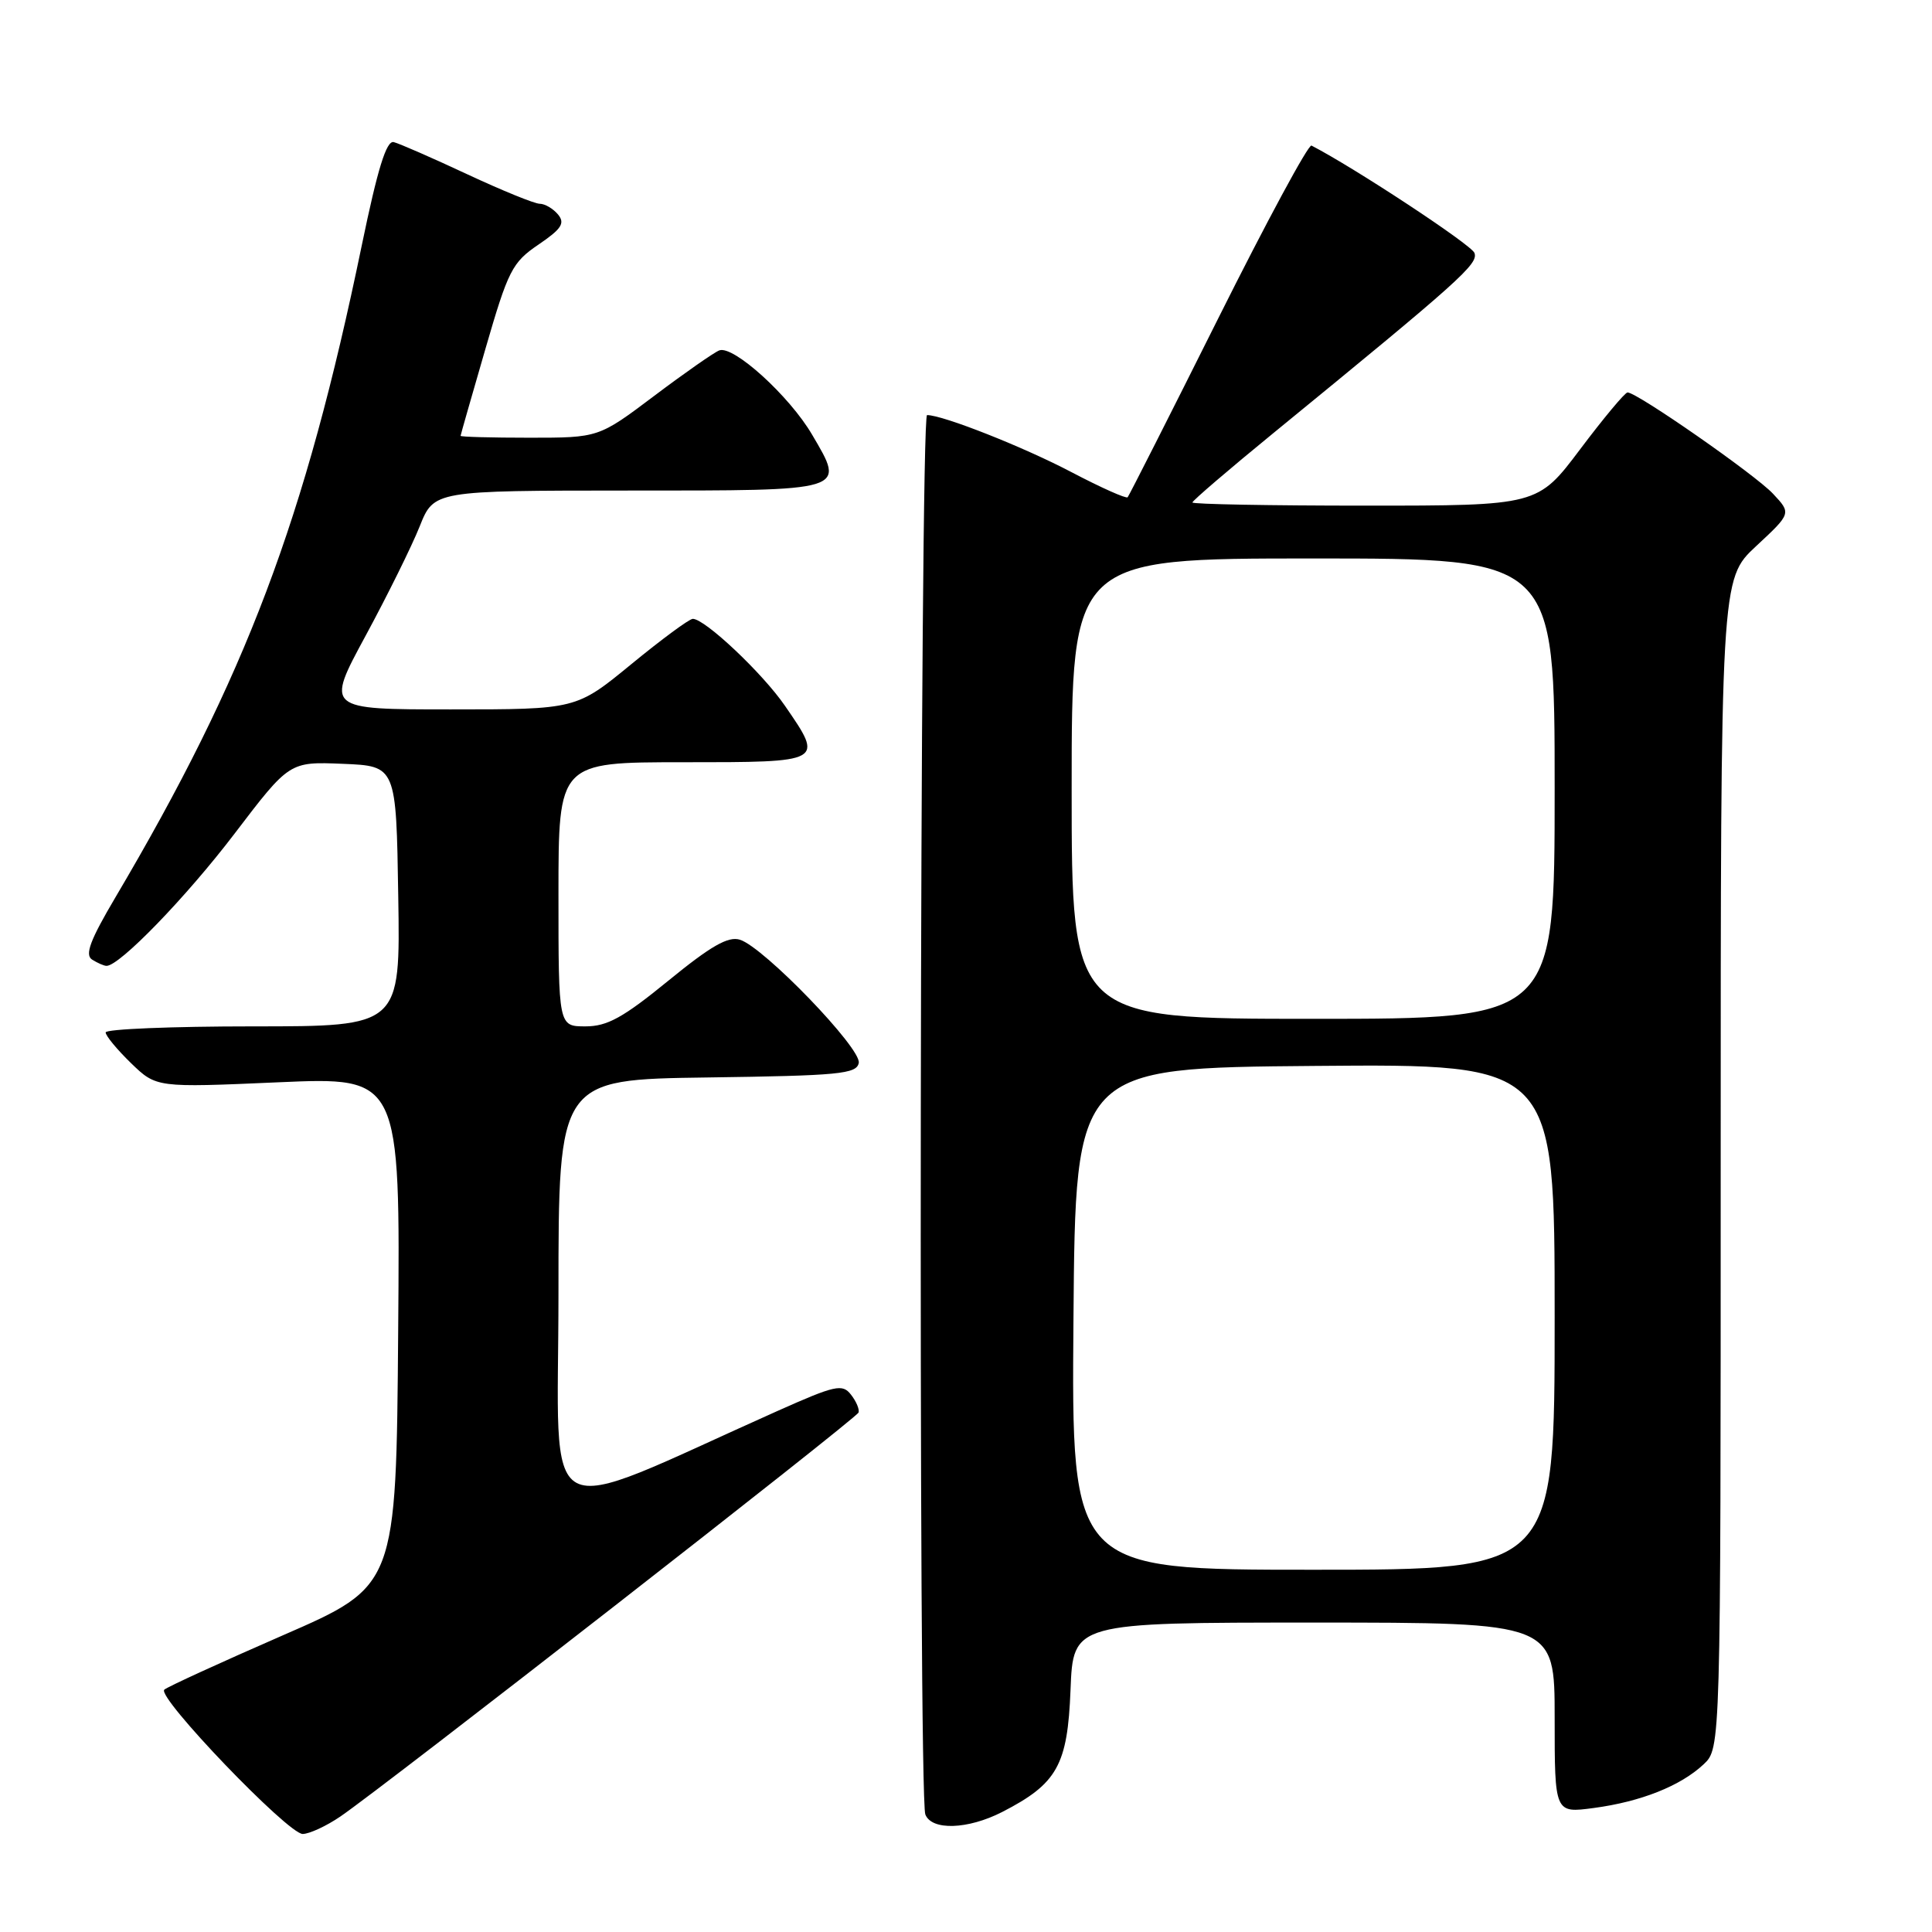 <?xml version="1.0" encoding="UTF-8" standalone="no"?>
<!DOCTYPE svg PUBLIC "-//W3C//DTD SVG 1.1//EN" "http://www.w3.org/Graphics/SVG/1.1/DTD/svg11.dtd" >
<svg xmlns="http://www.w3.org/2000/svg" xmlns:xlink="http://www.w3.org/1999/xlink" version="1.1" viewBox="0 0 256 256">
 <g >
 <path fill="currentColor"
d=" M 45.11 240.69 C 51.01 236.66 113.49 187.95 113.76 187.17 C 113.91 186.76 113.46 185.69 112.76 184.80 C 111.62 183.33 110.69 183.54 103.00 186.97 C 70.73 201.38 74.00 203.12 74.00 171.46 C 74.00 143.04 74.00 143.04 93.74 142.77 C 111.20 142.53 113.51 142.31 113.79 140.84 C 114.16 138.93 101.23 125.52 98.05 124.52 C 96.50 124.02 94.20 125.34 88.58 129.93 C 82.57 134.84 80.47 136.00 77.58 136.00 C 74.00 136.00 74.00 136.00 74.00 118.50 C 74.00 101.00 74.00 101.00 90.50 101.00 C 109.25 101.00 109.18 101.03 104.01 93.52 C 101.05 89.21 93.41 82.00 91.80 82.00 C 91.34 82.00 87.68 84.70 83.66 88.00 C 76.35 94.00 76.35 94.00 59.75 94.00 C 43.16 94.00 43.16 94.00 48.44 84.25 C 51.34 78.89 54.57 72.36 55.61 69.75 C 57.50 65.01 57.50 65.01 83.28 65.00 C 112.48 65.00 112.03 65.14 107.61 57.60 C 104.61 52.47 97.17 45.72 95.31 46.43 C 94.61 46.70 90.73 49.41 86.68 52.46 C 79.32 58.00 79.32 58.00 70.16 58.00 C 65.12 58.00 61.01 57.89 61.03 57.75 C 61.04 57.61 62.52 52.43 64.32 46.23 C 67.34 35.81 67.86 34.78 71.35 32.41 C 74.41 30.33 74.90 29.58 73.94 28.42 C 73.29 27.64 72.20 27.00 71.52 27.00 C 70.83 27.00 66.50 25.23 61.89 23.08 C 57.27 20.92 52.90 19.01 52.17 18.83 C 51.20 18.59 50.04 22.35 47.94 32.50 C 40.41 68.94 32.59 89.63 15.29 118.91 C 11.95 124.56 11.21 126.52 12.20 127.15 C 12.92 127.60 13.77 127.98 14.11 127.98 C 15.81 128.03 24.67 118.88 31.09 110.45 C 38.35 100.92 38.35 100.92 45.42 101.21 C 52.50 101.50 52.50 101.50 52.77 118.75 C 53.05 136.00 53.05 136.00 33.52 136.00 C 22.79 136.00 14.00 136.36 14.00 136.80 C 14.00 137.25 15.51 139.07 17.36 140.87 C 20.72 144.12 20.72 144.12 36.87 143.41 C 53.03 142.70 53.03 142.70 52.76 176.42 C 52.50 210.15 52.50 210.15 37.50 216.68 C 29.25 220.28 22.17 223.52 21.77 223.89 C 20.73 224.85 38.16 243.02 40.11 243.01 C 41.00 243.00 43.25 241.96 45.11 240.69 Z  M 132.79 240.10 C 140.09 236.35 141.46 233.91 141.85 223.92 C 142.20 215.00 142.20 215.00 174.10 215.00 C 206.00 215.00 206.00 215.00 206.00 227.63 C 206.00 240.26 206.00 240.26 211.17 239.57 C 217.41 238.74 222.68 236.65 225.74 233.78 C 228.00 231.65 228.00 231.65 228.00 154.20 C 228.00 76.74 228.00 76.74 232.68 72.38 C 237.37 68.02 237.37 68.02 234.93 65.42 C 232.59 62.91 216.92 52.00 215.66 52.00 C 215.32 52.00 212.51 55.37 209.40 59.50 C 203.76 67.00 203.76 67.00 180.88 67.00 C 168.30 67.00 158.00 66.81 158.00 66.58 C 158.00 66.35 162.84 62.20 168.75 57.37 C 193.60 37.05 195.92 34.97 195.37 33.51 C 194.95 32.42 179.45 22.21 173.78 19.29 C 173.38 19.08 167.81 29.40 161.41 42.21 C 155.01 55.02 149.61 65.67 149.42 65.89 C 149.22 66.10 145.90 64.62 142.03 62.59 C 135.65 59.23 124.94 55.00 122.84 55.00 C 121.89 55.00 121.66 237.95 122.61 240.42 C 123.44 242.58 128.23 242.43 132.79 240.10 Z  M 142.24 174.75 C 142.50 141.50 142.50 141.50 174.25 141.24 C 206.00 140.97 206.00 140.97 206.00 174.49 C 206.00 208.00 206.00 208.00 173.99 208.00 C 141.97 208.00 141.97 208.00 142.24 174.75 Z  M 142.00 104.50 C 142.00 74.00 142.00 74.00 174.00 74.00 C 206.00 74.00 206.00 74.00 206.00 104.50 C 206.00 135.00 206.00 135.00 174.00 135.00 C 142.00 135.00 142.00 135.00 142.00 104.50 Z "/>
</g>
</svg>